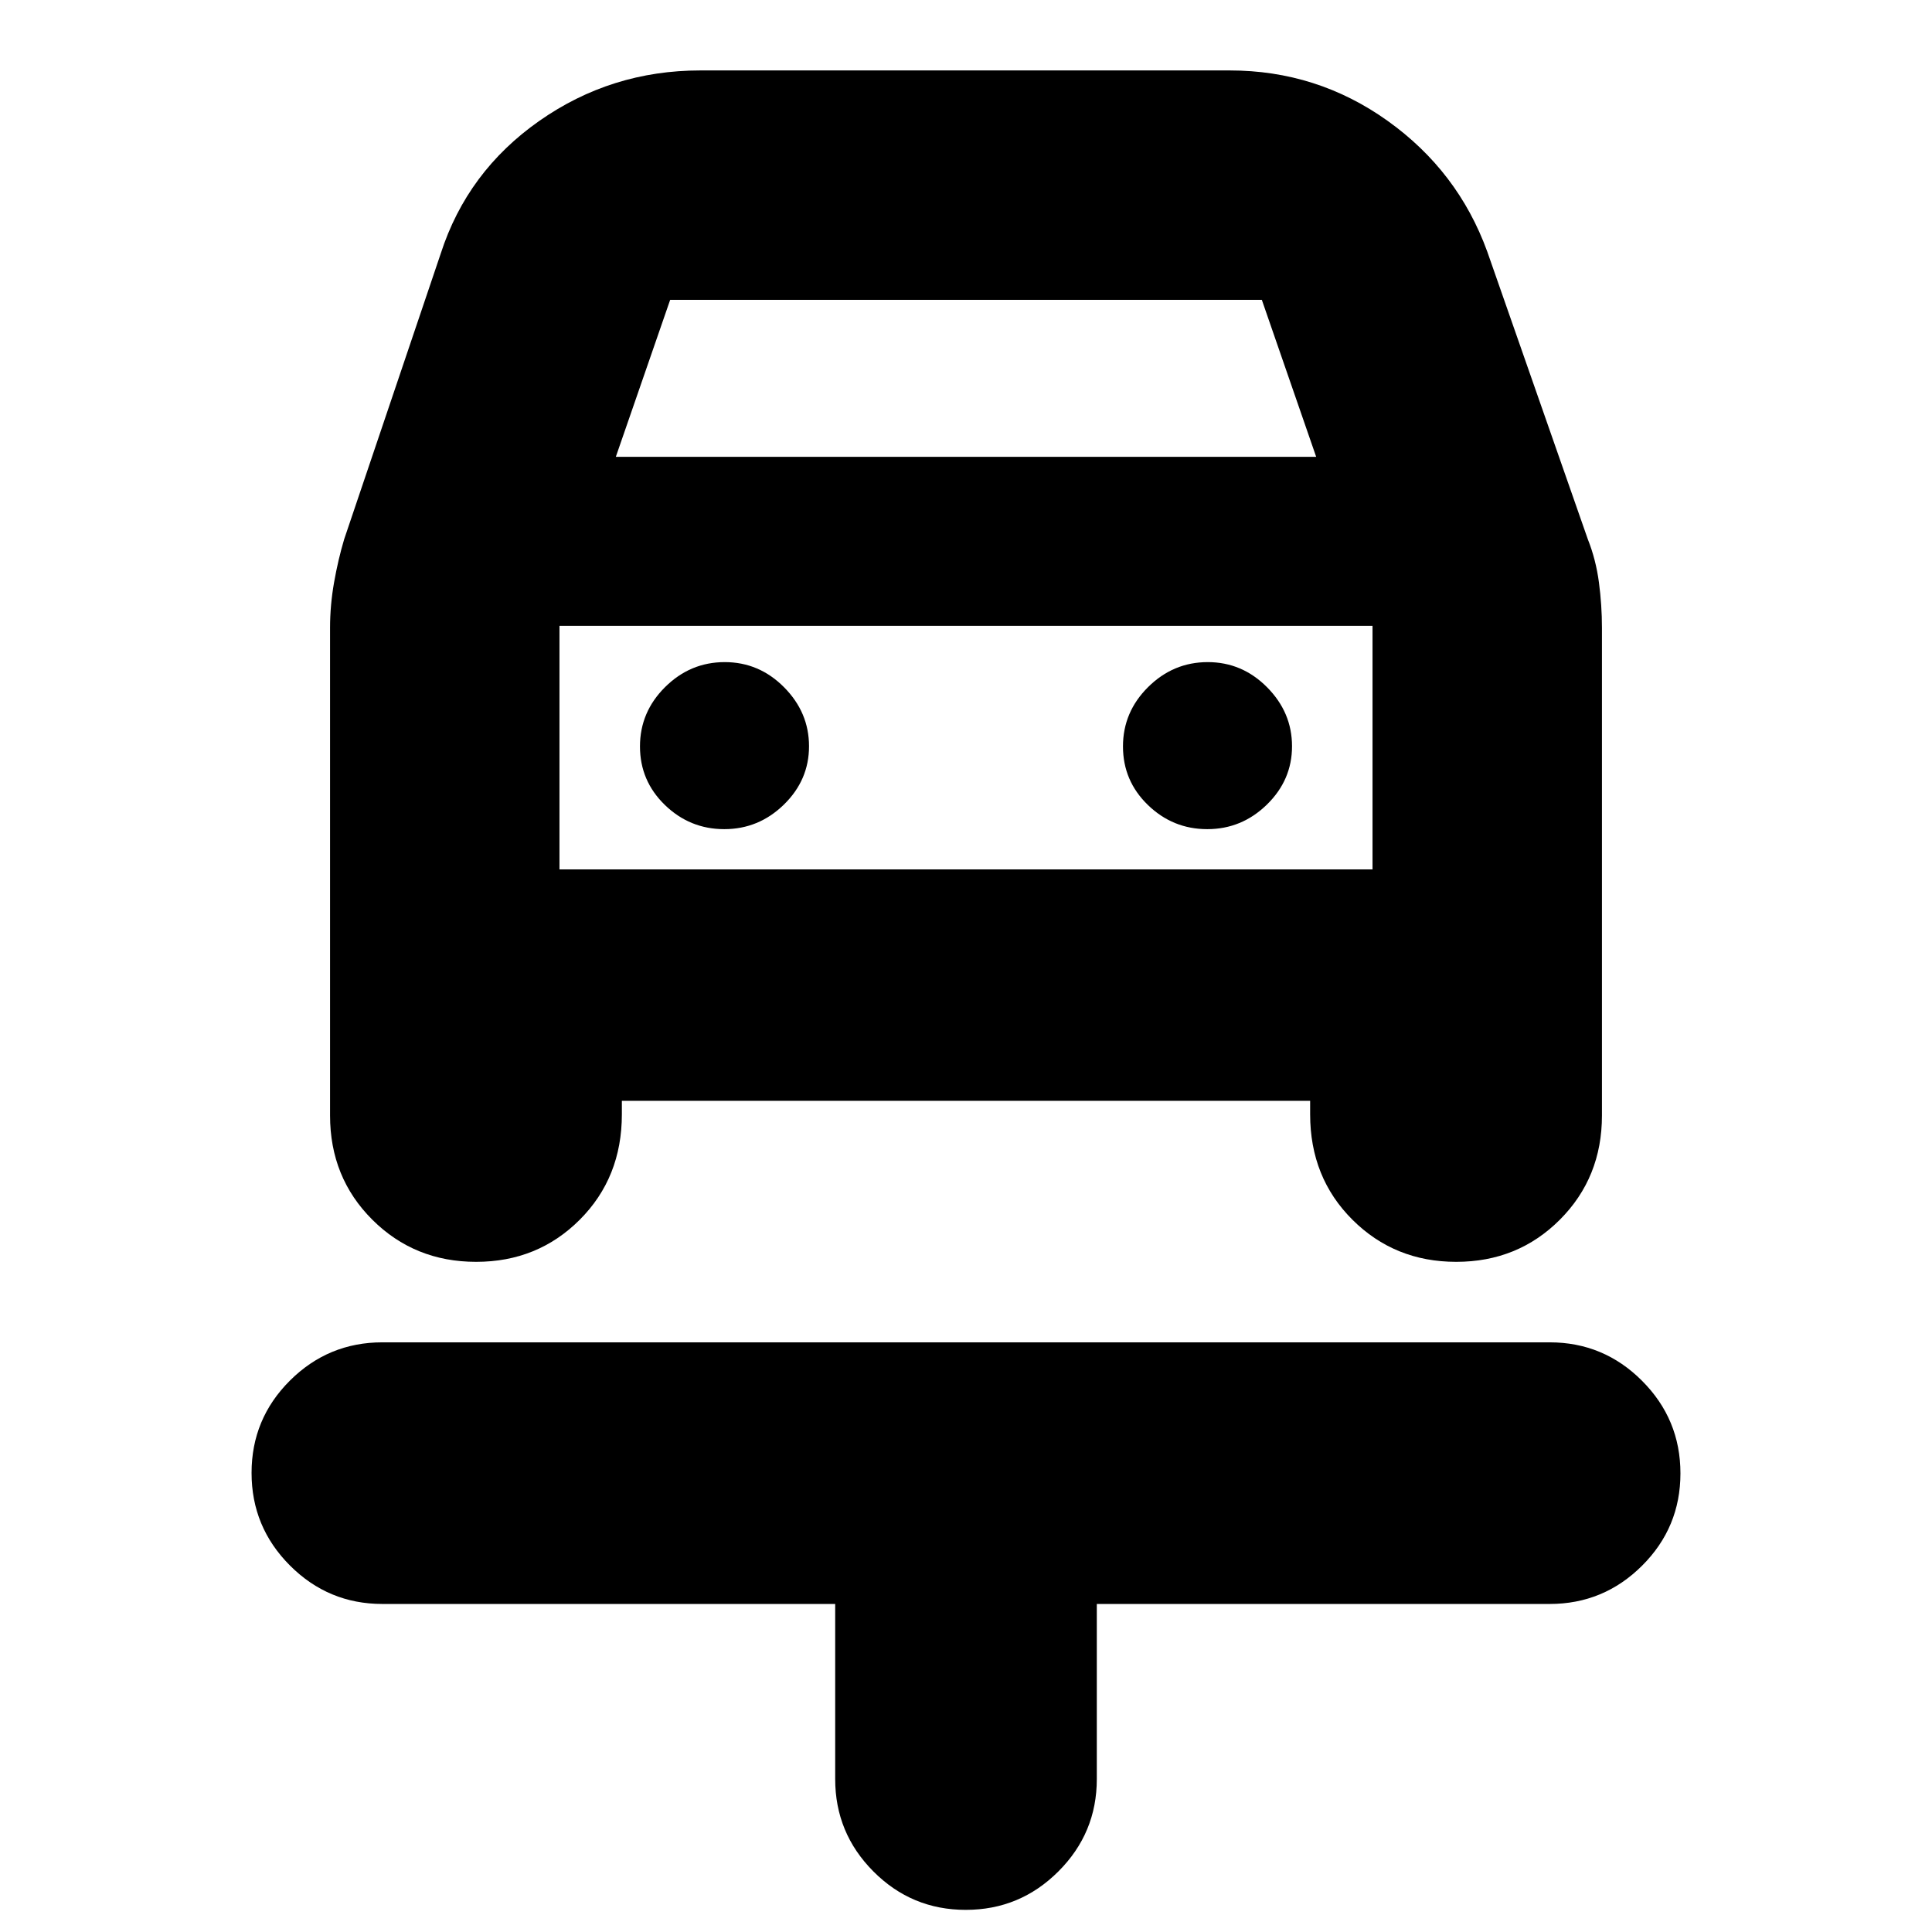 <svg xmlns="http://www.w3.org/2000/svg" height="24" viewBox="0 -960 960 960" width="24"><path d="M479.89-11Q453-11 434-30.08 415-49.15 415-76v-87H190q-26.85 0-45.93-19.11-19.07-19.1-19.07-46Q125-255 144.07-274q19.08-19 45.93-19h580q26.85 0 45.92 19.11 19.08 19.1 19.08 46Q835-201 815.92-182q-19.07 19-45.92 19H545v87q0 26.85-19.11 45.92-19.1 19.08-46 19.08Zm-120-537q17.11 0 29.61-12.19 12.5-12.2 12.5-29 0-16.81-12.39-29.31-12.4-12.5-29.5-12.5-17.11 0-29.61 12.39-12.5 12.4-12.5 29.5Q318-572 330.39-560q12.4 12 29.5 12Zm240 0q17.11 0 29.61-12.19 12.5-12.2 12.5-29 0-16.81-12.39-29.31-12.4-12.5-29.5-12.5-17.11 0-29.61 12.39-12.5 12.4-12.5 29.5Q558-572 570.39-560q12.4 12 29.5 12Zm-363.3 215Q206-333 185-353.94q-21-20.94-21-51.8V-648q0-11.27 2-22.6 2-11.32 5-21.4l48-142q13.16-40.78 48.93-65.89Q303.71-925 348-925h263q43.39 0 78.43 25 35.04 25 49.57 65l50 143q4 10.08 5.5 21.4 1.5 11.33 1.5 22.6v242.26q0 30.86-20.91 51.8Q754.18-333 723.59-333T672-353.94q-21-20.94-21-52.36v-6.7H309v6.7q0 31.42-20.91 52.36Q267.18-333 236.59-333ZM306-733h348l-27-78H333l-27 78Zm-28 84v121-121Zm0 121h404v-121H278v121Z"/></svg>